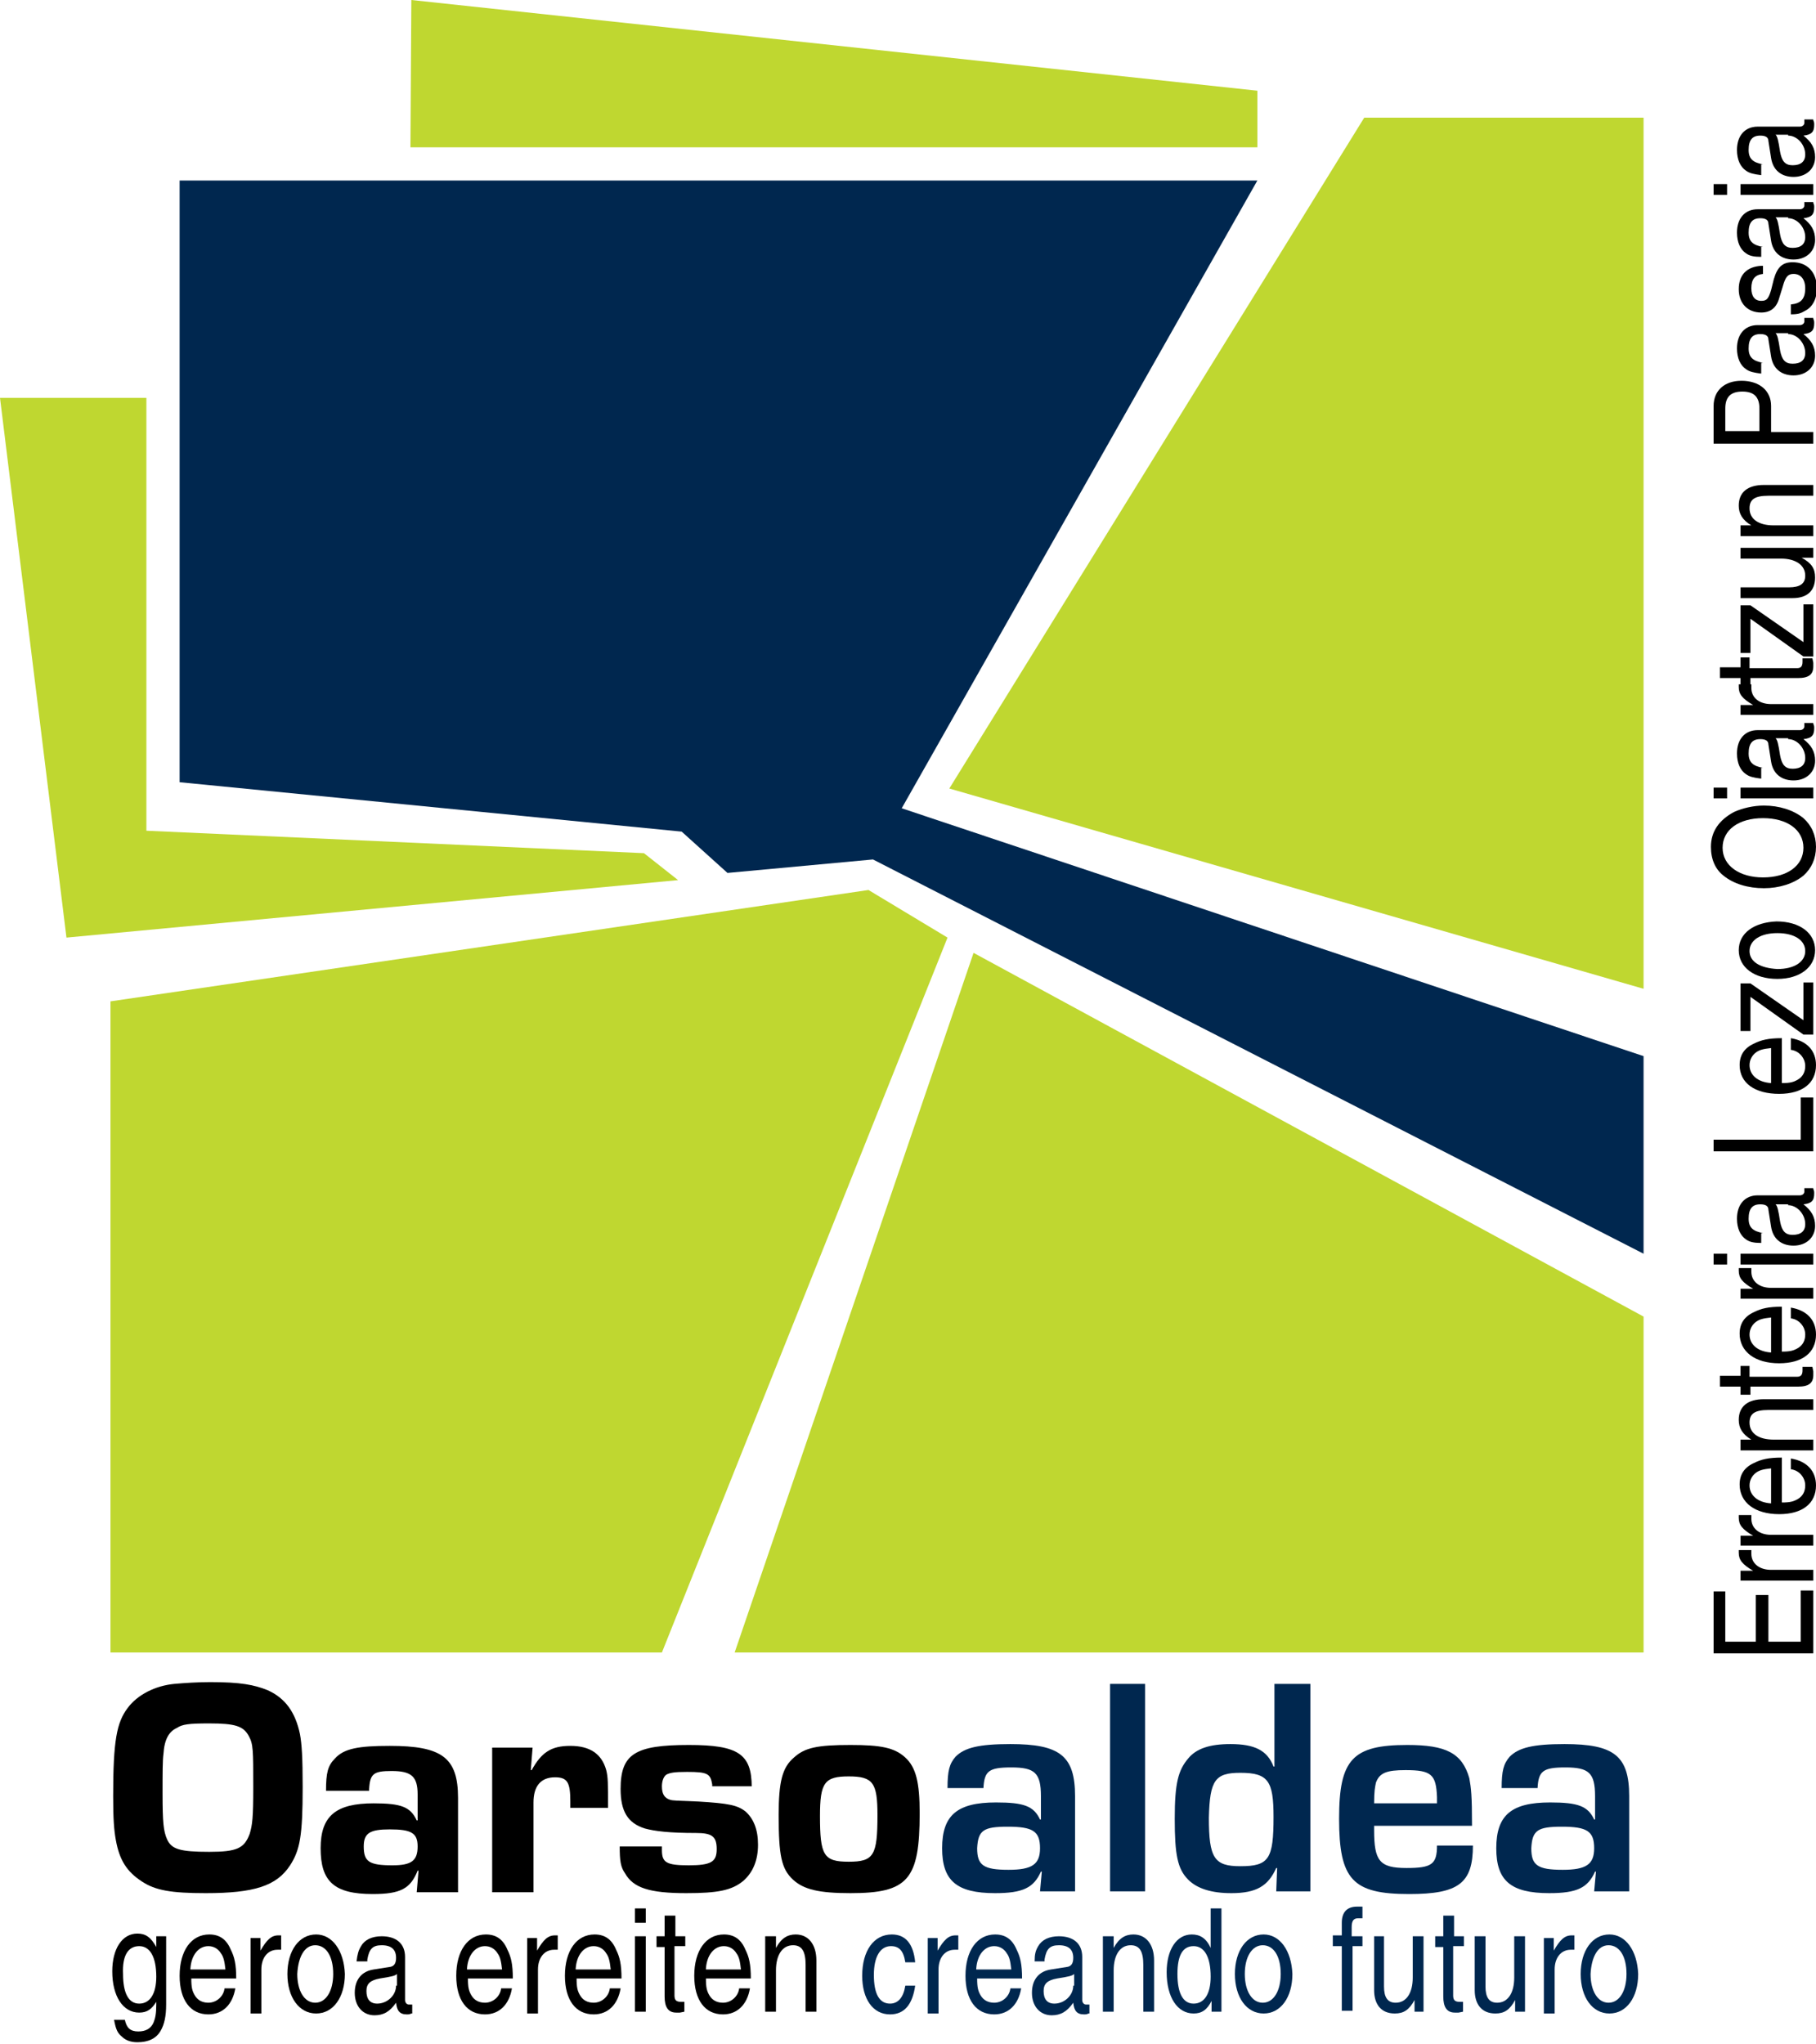 <svg enable-background="new 0 0 202.2 227.6" viewBox="0 0 202.2 227.6" xmlns="http://www.w3.org/2000/svg"><g clip-rule="evenodd" fill-rule="evenodd"><path d="m16.3 44.3h-16.3l7.4 60.1 68.1-6.4-3.8-3-55.4-2.5z" fill="#bfd730"/><path d="m45.8 0-.1 16.4h94.3v-6.3z" fill="#bfd730"/><path d="m151.9 13.1h31.1v97l-77.3-22.3z" fill="#bfd730"/><path d="m20 20.1h120l-39.6 69.9 82.6 27.6v22l-85.8-43.9-16.2 1.5-5.1-4.6-55.9-5.5z" fill="#00274f"/><path d="m96.7 99.1-84.4 12.4v72.5h61.4l31.8-79.6z" fill="#bfd730"/><path d="m81.8 184h101.2v-37.4l-74.6-40.5z" fill="#bfd730"/><path d="m200.5 177.1v5.7h-3.6v-5.2h-1.4v5.2h-3.4v-5.6h-1.3v6.9h11.1v-7z"/><path d="m195 172.6h-1.4v.3c0 .8.4 1.3 1.6 2h-1.4v1.1h8.1v-1.2h-4.7c-1.3 0-2.2-.7-2.2-1.8z"/><path d="m195 168.7h-1.4v.3c0 .8.4 1.3 1.6 2h-1.4v1.1h8.1v-1.2h-4.7c-1.3 0-2.2-.7-2.2-1.8z"/><path d="m199.4 163.6c.9.1 1.6.9 1.6 1.8 0 .7-.3 1.2-.8 1.5s-.9.4-1.8.4v-5c-1.5 0-2.3.2-3.1.6-1.1.5-1.6 1.3-1.6 2.4 0 2 1.7 3.3 4.4 3.3 2.6 0 4.1-1.2 4.1-3.2 0-1.6-1-2.7-2.8-3zm-2.2 3.8c-1.5-.1-2.4-.9-2.4-2 0-.6.3-1.1.7-1.4s.8-.4 1.7-.5z"/><path d="m193.8 160.4v1.1h8.1v-1.2h-4.4c-1.7 0-2.7-.7-2.7-1.9 0-1 .6-1.4 2.1-1.4h5v-1.2h-5.5c-1.8 0-2.8.8-2.8 2.3 0 .9.4 1.6 1.4 2.2h-1.2z"/><path d="m194.9 152.1h-1.1v1.1h-2.3v1.2h2.3v.9h1.1v-.9h5.3c1.2 0 1.7-.4 1.7-1.3 0-.1 0-.1 0-.4l-.1-.5h-1.1v.4c0 .5-.2.7-.6.7h-5.3v-1.2z"/><path d="m199.4 146.8c.9.1 1.6.9 1.6 1.8 0 .7-.3 1.2-.8 1.5s-.9.4-1.8.4v-5c-1.5 0-2.3.2-3.1.6-1.1.5-1.6 1.3-1.6 2.4 0 2 1.7 3.3 4.4 3.3 2.6 0 4.1-1.2 4.1-3.2 0-1.6-1-2.7-2.8-3zm-2.2 3.8c-1.5-.1-2.4-.9-2.4-2 0-.6.3-1.1.7-1.4s.8-.4 1.7-.5z"/><path d="m195 141.2h-1.4v.3c0 .8.4 1.3 1.6 2h-1.4v1.1h8.1v-1.2h-4.7c-1.3 0-2.2-.7-2.2-1.8z"/><path d="m193.8 139.6v1.2h8.1v-1.2zm-1.5 0h-1.5v1.2h1.5z"/><path d="m196.3 137.3c-1.1-.2-1.6-.6-1.6-1.6 0-1.1.4-1.6 1.3-1.6.6 0 .9.2.9.6l.3 1.9c.2 1.3 1.1 2.1 2.5 2.1s2.4-.9 2.4-2.2c0-1-.4-1.7-1.3-2.4.9-.1 1.2-.4 1.2-1.2 0-.2 0-.3-.1-.5 0-.1 0-.1 0-.1h-1v.1.3c0 .2-.2.4-.5.4h-4.7c-1.4 0-2.3 1-2.3 2.6 0 1.1.4 1.9 1 2.3.4.3.9.4 1.7.4v-1.1zm2.8-3.1c1 0 1.9 1 1.9 2.1 0 .8-.5 1.2-1.4 1.2-.8 0-1.2-.4-1.4-1.5-.2-1.3-.3-1.7-.5-1.9h1.4z"/><path d="m190.8 126.9v1.3h11.1v-6h-1.4v4.7z"/><path d="m199.4 116.9c.9.1 1.6.9 1.6 1.8 0 .7-.3 1.2-.8 1.5s-.9.4-1.8.4v-5c-1.5 0-2.3.2-3.1.6-1.1.5-1.6 1.3-1.6 2.4 0 2 1.7 3.2 4.4 3.2 2.6 0 4.1-1.2 4.1-3.2 0-1.6-1-2.7-2.8-3zm-2.2 3.7c-1.5-.1-2.4-.9-2.4-2 0-.6.3-1.1.7-1.4s.8-.4 1.7-.5z"/><path d="m194.9 109.5h-1.1v5.3h1.1v-3.8l5.9 4.2h1.1v-5.8h-1.1v4.2z"/><path d="m193.6 105.8c0 1.9 1.7 3.2 4.3 3.2 2.5 0 4.2-1.3 4.2-3.2s-1.7-3.2-4.3-3.2c-2.5.1-4.2 1.3-4.2 3.2zm1.2.1c0-1.2 1.2-2 3.1-2s3.1.8 3.1 2-1.2 2-3.1 2c-1.9-.1-3.1-.8-3.1-2z"/><path d="m190.5 94.3c0 1.4.5 2.5 1.4 3.2 1.1.9 2.7 1.4 4.5 1.4 1.7 0 3.3-.5 4.4-1.4.9-.8 1.4-1.9 1.4-3.2s-.5-2.4-1.4-3.2c-1.1-.9-2.7-1.4-4.4-1.4-1.2 0-2.4.3-3.3.7-1.7.9-2.6 2.2-2.6 3.9zm1.3.1c0-2 1.8-3.3 4.5-3.3s4.5 1.3 4.5 3.3-1.8 3.3-4.5 3.3c-2.6 0-4.5-1.3-4.5-3.3z"/><path d="m193.8 87.7v1.2h8.1v-1.2zm-1.5 0h-1.5v1.2h1.5z"/><path d="m196.3 85.5c-1.1-.2-1.6-.6-1.6-1.6 0-1.1.4-1.6 1.3-1.6.6 0 .9.2.9.6l.3 1.9c.2 1.3 1.1 2.1 2.5 2.1s2.4-.9 2.4-2.2c0-1-.4-1.7-1.3-2.4.9-.1 1.2-.4 1.2-1.2 0-.2 0-.3-.1-.5 0-.1 0-.1 0-.1h-1v.1.3c0 .2-.2.4-.5.4h-4.7c-1.4 0-2.3 1-2.3 2.6 0 1.1.4 1.9 1 2.3.4.3.9.4 1.7.5v-1.2zm2.8-3.2c1 0 1.9 1 1.9 2.1 0 .8-.5 1.2-1.4 1.2-.8 0-1.2-.4-1.4-1.5-.2-1.3-.3-1.7-.5-1.9h1.4z"/><path d="m195 76.2h-1.4v.3c0 .8.4 1.3 1.6 2h-1.4v1.1h8.1v-1.2h-4.7c-1.3 0-2.2-.7-2.2-1.8z"/><path d="m194.9 73.2h-1.1v1.1h-2.3v1.2h2.3v.9h1.1v-.9h5.3c1.2 0 1.7-.4 1.7-1.3 0-.1 0-.1 0-.4l-.1-.5h-1.1v.4c0 .5-.2.7-.6.7h-5.3v-1.2z"/><path d="m194.9 67.4h-1.1v5.3h1.1v-3.8l5.9 4.2h1.1v-5.8h-1.1v4.2z"/><path d="m201.9 61h-8.1v1.2h4.5c1.6 0 2.7.7 2.7 1.9 0 .9-.6 1.3-1.8 1.3h-5.4v1.2h5.8c1.6 0 2.5-.8 2.5-2.3 0-1-.4-1.6-1.5-2.2h1.3z"/><path d="m193.8 58.6v1.1h8.1v-1.2h-4.4c-1.7 0-2.7-.7-2.7-1.9 0-1 .6-1.4 2.1-1.4h5v-1.2h-5.5c-1.8 0-2.8.8-2.8 2.3 0 .9.4 1.6 1.4 2.2h-1.2z"/><path d="m197.2 48.1v-2.9c0-1.7-1.3-2.8-3.3-2.8-1.9 0-3.1 1.1-3.1 2.8v4.2h11.1v-1.3zm-5.1 0v-2.6c0-1.3.6-1.9 1.9-1.9s1.9.6 1.9 1.9v2.5h-3.8z"/><path d="m196.3 40.4c-1.1-.2-1.6-.6-1.6-1.6 0-1.1.4-1.6 1.3-1.6.6 0 .9.2.9.6l.3 1.9c.2 1.3 1.1 2.1 2.5 2.1s2.4-.9 2.4-2.2c0-1-.4-1.7-1.3-2.4.9-.1 1.2-.4 1.2-1.2 0-.2 0-.3-.1-.5 0-.1 0-.1 0-.1h-1v.1.3c0 .2-.2.4-.5.4h-4.7c-1.4 0-2.3 1-2.3 2.6 0 1.1.4 1.9 1 2.3.4.3.9.4 1.7.5v-1.2zm2.8-3.2c1 0 1.9 1 1.9 2.1 0 .8-.5 1.2-1.4 1.2-.8 0-1.2-.4-1.4-1.5-.2-1.3-.3-1.7-.5-1.9h1.4z"/><path d="m196.1 29.6c-1.6.1-2.5 1-2.5 2.6s1 2.6 2.5 2.6c1 0 1.7-.5 2-1.6l.4-1.3c.3-1.1.6-1.4 1.2-1.4.8 0 1.3.6 1.3 1.6 0 1.2-.5 1.7-1.6 1.8v1.1c.8 0 1.1-.1 1.6-.4.8-.4 1.3-1.3 1.3-2.5 0-1.7-1-2.9-2.7-2.9-1.1 0-1.7.5-2.1 1.9l-.3 1.2c-.3 1-.5 1.2-1.1 1.2-.7 0-1.1-.5-1.1-1.4 0-1 .4-1.5 1.3-1.6v-.9z"/><path d="m196.3 27.5c-1.1-.2-1.6-.6-1.6-1.6 0-1.1.4-1.6 1.3-1.6.6 0 .9.2.9.6l.3 1.9c.2 1.3 1.1 2.1 2.5 2.1s2.4-.9 2.4-2.2c0-1-.4-1.7-1.3-2.4.9-.1 1.2-.4 1.2-1.2 0-.2 0-.3-.1-.5 0-.1 0-.1 0-.1h-1v.1.3c0 .2-.2.4-.5.4h-4.7c-1.4 0-2.3 1-2.3 2.6 0 1.1.4 1.9 1 2.3.4.3.9.4 1.7.4v-1.1zm2.8-3.2c1 0 1.9 1 1.9 2.1 0 .8-.5 1.2-1.4 1.2-.8 0-1.2-.4-1.4-1.5-.2-1.3-.3-1.7-.5-1.9h1.4z"/><path d="m193.8 20.5v1.2h8.1v-1.2zm-1.5 0h-1.5v1.2h1.5z"/><path d="m196.3 18.3c-1.1-.2-1.6-.6-1.6-1.6 0-1.1.4-1.6 1.3-1.6.6 0 .9.2.9.6l.3 1.9c.2 1.3 1.1 2.1 2.5 2.1s2.4-.9 2.4-2.2c0-1-.4-1.7-1.3-2.4.9-.1 1.2-.4 1.2-1.2 0-.2 0-.3-.1-.5 0-.1 0-.1 0-.1h-1v.1.3c0 .2-.2.4-.5.4h-4.7c-1.4 0-2.3 1-2.3 2.6 0 1.1.4 1.9 1 2.3.4.3.9.4 1.7.5v-1.2zm2.8-3.2c1 0 1.9 1 1.9 2.1 0 .8-.5 1.2-1.4 1.2-.8 0-1.2-.4-1.4-1.5-.2-1.3-.3-1.7-.5-1.9h1.4z"/><path d="m23.4 187.3c-1.4 0-2.9.1-4 .2-2.1.2-4.1 1.2-5.2 2.7-1.2 1.6-1.6 3.6-1.6 9.8 0 2.6.1 3.8.3 4.9.4 2.2 1.2 3.5 2.9 4.6 1.5 1 3.3 1.3 7.1 1.3 5.4 0 7.9-.8 9.4-3.1 1.1-1.7 1.4-3.3 1.4-8.7 0-3.4-.1-4.8-.3-5.9-.5-2.4-1.6-4-3.6-4.9-1.5-.6-3-.9-6.4-.9zm-.1 4.6c2.9 0 3.8.3 4.4 1.4.5.9.5 1.6.5 5.7 0 3.4-.1 4.2-.4 5.2-.6 1.6-1.4 2-4.5 2-3.3 0-4.2-.3-4.7-1.4-.4-.9-.5-1.9-.5-5.1 0-2.3 0-3.7.1-4.4.1-1.6.6-2.5 1.5-2.9.6-.4 1.3-.5 3.6-.5z"/><path d="m41.1 199.2c.1-1.7.5-2 2.5-2 2.2 0 2.9.6 2.9 2.6v2.9h-.1c-.7-1.5-1.7-1.9-4.8-1.9-4.2 0-5.9 1.4-5.9 5 0 3.7 1.5 5.1 5.8 5.1 3.1 0 4.2-.6 5-2.6h.1l-.2 2.4h4.6v-10.5c0-4.5-1.8-5.8-7.6-5.8-3.5 0-5.1.3-6.1 1.4-.8.8-1 1.6-1 3.6h4.8zm2.3 4.5c2.4 0 3.1.4 3.1 1.9 0 1.6-.7 2.1-2.8 2.1-2.6 0-3.2-.4-3.2-2.1 0-1.5.7-1.9 2.9-1.9z"/><path d="m54.8 194.5v16.2h4.6v-9.4-.6c0-1.8.8-2.8 2.4-2.8 1.4 0 1.7.6 1.7 2.7v.7h4.2c0-2.8 0-3.4-.2-4.2-.5-1.8-1.8-2.7-4-2.7-2.1 0-3.2.7-4.3 2.7h-.1l.2-2.5h-4.5z"/><path d="m83.7 199c0-3.7-1.5-4.7-7-4.7-6 0-7.6 1-7.6 4.9 0 2.5.8 3.8 2.7 4.4 1.1.3 2.7.5 5.7.5 1.8 0 2.3.4 2.3 1.8s-.6 1.8-3.1 1.8-3-.3-3-1.7c0-.1 0-.2 0-.4h-4.7c0 1.6.1 2.3.6 3 .9 1.6 2.7 2.2 6.8 2.2 3.5 0 5.1-.3 6.4-1.4 1-.9 1.6-2.2 1.6-4 0-1.7-.5-2.9-1.4-3.7-.9-.7-1.9-.9-5.2-1.1-2.5-.1-2.9-.1-3.2-.2-.6-.2-.9-.6-.9-1.5 0-.6.2-1.1.5-1.3.4-.2.8-.3 2.3-.3 2.3 0 2.6.2 2.8 1.4v.2h4.4z"/><path d="m94.7 194.3c-3.7 0-5.1.3-6.3 1.4-1.3 1.1-1.7 2.7-1.7 6.4 0 4.5.3 6 1.6 7.2 1.2 1.1 2.9 1.5 6.4 1.5 6.4 0 7.7-1.5 7.7-8.9 0-3.4-.4-5.1-1.6-6.2s-2.7-1.4-6.1-1.4zm-.2 3.5c2.7 0 3.2.7 3.2 4.3 0 4.5-.4 5.2-3.2 5.2s-3.2-.7-3.2-5.1c0-3.7.5-4.4 3.2-4.4z"/><path d="m109.5 199.1c.1-1.9.6-2.3 3.1-2.3 2.6 0 3.3.6 3.3 3.2v2.6h-.1c-.7-1.5-1.8-1.9-4.9-1.9-4.3 0-6 1.4-6 5.1 0 3.6 1.6 5 5.9 5 3.1 0 4.3-.6 5.1-2.4h.1l-.2 2.2h3.9v-10.6c0-4.5-1.7-5.8-7.2-5.8-3.5 0-5.1.4-6.1 1.4-.7.8-.9 1.6-.9 3.5zm2.7 4.3c2.8 0 3.6.5 3.6 2.4 0 1.8-.9 2.4-3.5 2.4-2.8 0-3.5-.5-3.5-2.4.1-2 .7-2.4 3.4-2.4z" fill="#00274f"/><path d="m123.6 187.5h3.9v23.1h-3.9z" fill="#00274f"/><path d="m145.8 187.5h-3.9v9.2h-.1c-.7-1.8-2.1-2.5-4.8-2.5-2.3 0-3.8.5-4.7 1.6-1.1 1.3-1.5 2.7-1.5 6.7s.3 5.6 1.5 6.8c1 1 2.6 1.5 4.8 1.5 2.8 0 4.1-.8 5-2.8h.1l-.1 2.6h3.8v-23.1zm-7.7 9.9c3.1 0 3.7.9 3.7 4.9 0 4.7-.5 5.5-3.7 5.5-2.9 0-3.5-.9-3.5-5.4.1-4.2.7-5 3.5-5z" fill="#00274f"/><path d="m160 205.5c0 2.1-.6 2.5-3.4 2.5-3 0-3.6-.8-3.6-4.2v-.5h10.9c0-3.4-.1-4.2-.3-5.3-.8-2.8-2.6-3.7-6.9-3.7-6.1 0-7.6 1.6-7.6 8.2 0 6.8 1.5 8.4 7.8 8.4 5.5 0 7.1-1.2 7.1-5.4zm.1-4.7h-7.1c0-1.4.1-1.8.2-2.3.4-1.1 1.2-1.4 3.3-1.4 2.9 0 3.4.5 3.5 3v.7z" fill="#00274f"/><path d="m171.2 199.1c.1-1.9.6-2.3 3.1-2.3 2.6 0 3.3.6 3.3 3.2v2.6h-.1c-.7-1.5-1.8-1.9-4.9-1.9-4.3 0-6 1.4-6 5.1 0 3.6 1.6 5 5.9 5 3.1 0 4.3-.6 5.1-2.4h.1l-.2 2.2h3.9v-10.6c0-4.5-1.7-5.8-7.2-5.8-3.5 0-5.1.4-6.1 1.4-.7.8-.9 1.6-.9 3.5zm2.7 4.3c2.8 0 3.6.5 3.6 2.4 0 1.8-.9 2.4-3.5 2.4-2.8 0-3.5-.5-3.5-2.4.1-2 .7-2.4 3.4-2.4z" fill="#00274f"/><path d="m18.5 215.6h-1.1v1.2c-.6-1.1-1.2-1.5-2.1-1.5-1.7 0-2.8 1.7-2.8 4.2 0 2.8 1.2 4.6 3 4.6.9 0 1.4-.4 1.9-1.2v.3c0 1-.1 1.5-.3 2-.3.7-.9 1-1.7 1-.9 0-1.3-.4-1.5-1.3h-1.2c.2 1.1.4 1.5.9 1.9.4.4 1 .6 1.7.6 1.2 0 2.1-.4 2.6-1.3.4-.7.6-1.6.6-2.9zm-3 1.1c1.2 0 1.9 1.2 1.9 3.4 0 1.9-.7 3-1.9 3s-1.8-1.2-1.8-3.3c-.1-2.1.6-3.1 1.8-3.1z"/><path d="m25 221.4c-.1.9-.9 1.6-1.8 1.6-.7 0-1.2-.3-1.5-.8s-.4-.9-.4-1.9h5c0-1.6-.2-2.4-.6-3.2-.5-1.2-1.3-1.7-2.4-1.7-2 0-3.3 1.8-3.3 4.6 0 2.7 1.2 4.3 3.2 4.3 1.6 0 2.7-1.1 3-2.9zm-3.8-2.2c.1-1.5.9-2.5 2-2.5.6 0 1.1.3 1.4.8.3.4.4.9.5 1.8h-3.9z"/><path d="m31.3 216.9v-1.4c-.1 0-.2 0-.3 0-.8 0-1.3.5-2 1.7v-1.4h-1.1v8.4h1.2v-4.9c0-1.3.7-2.2 1.8-2.2h.4z"/><path d="m35.2 215.4c-1.9 0-3.2 1.8-3.2 4.4s1.3 4.4 3.2 4.4 3.2-1.8 3.2-4.4c-.1-2.6-1.4-4.4-3.2-4.4zm-.1 1.2c1.2 0 2 1.2 2 3.2 0 1.9-.8 3.2-2 3.2s-2-1.3-2-3.2c.1-1.9.8-3.2 2-3.2z"/><path d="m40.9 218.2c.2-1.2.6-1.6 1.6-1.6 1.1 0 1.6.5 1.6 1.4 0 .6-.2.9-.6 1l-1.9.3c-1.3.2-2.1 1.1-2.1 2.6s.9 2.5 2.2 2.5c1 0 1.7-.4 2.4-1.4.1.9.4 1.3 1.2 1.3.2 0 .3 0 .5-.1h.1v-1h-.1c-.2 0-.2 0-.3 0-.2 0-.4-.2-.4-.5v-4.8c0-1.5-1-2.3-2.6-2.3-1.1 0-1.9.4-2.3 1.1-.3.5-.4.9-.5 1.7h1.2zm3.2 2.9c0 1.1-1 2-2.1 2-.8 0-1.2-.5-1.2-1.4 0-.8.4-1.2 1.5-1.4 1.3-.2 1.7-.3 1.9-.5v1.3z"/><path d="m55.8 221.4c-.1.9-.9 1.6-1.8 1.6-.7 0-1.2-.3-1.5-.8s-.4-.9-.4-1.9h5c0-1.6-.2-2.4-.6-3.2-.5-1.2-1.3-1.7-2.4-1.7-2 0-3.3 1.8-3.3 4.6 0 2.7 1.2 4.3 3.2 4.3 1.6 0 2.7-1.1 3-2.9zm-3.8-2.2c.1-1.5.9-2.5 2-2.5.6 0 1.1.3 1.4.8.3.4.4.9.5 1.8h-3.9z"/><path d="m62.1 216.9v-1.4c-.1 0-.2 0-.3 0-.8 0-1.3.5-2 1.7v-1.4h-1.1v8.4h1.2v-4.9c0-1.3.7-2.2 1.8-2.2h.4z"/><path d="m67.9 221.4c-.1.9-.9 1.6-1.8 1.6-.7 0-1.2-.3-1.5-.8s-.4-.9-.4-1.9h5c0-1.6-.2-2.4-.6-3.2-.5-1.2-1.3-1.7-2.4-1.7-2 0-3.3 1.8-3.3 4.6 0 2.7 1.2 4.3 3.2 4.3 1.6 0 2.7-1.1 3-2.9zm-3.8-2.2c.1-1.5.9-2.5 2-2.5.6 0 1.1.3 1.4.8.3.4.4.9.5 1.8h-3.9z"/><path d="m71.9 215.6h-1.2v8.4h1.2zm0-1.5v-1.6h-1.2v1.6z"/><path d="m76.3 216.8v-1.2h-1.1v-2.3h-1.2v2.3h-.9v1.2h.9v5.5c0 1.2.4 1.8 1.3 1.8h.4l.5-.1v-1.1h-.4c-.5 0-.7-.2-.7-.7v-5.5h1.2z"/><path d="m82.3 221.4c-.1.9-.9 1.6-1.8 1.6-.7 0-1.2-.3-1.5-.8s-.4-.9-.4-1.9h5c0-1.6-.2-2.4-.6-3.2-.5-1.2-1.3-1.7-2.4-1.7-2 0-3.3 1.8-3.3 4.6 0 2.7 1.2 4.3 3.2 4.3 1.6 0 2.7-1.1 3-2.9zm-3.7-2.2c.1-1.5.9-2.5 2-2.5.6 0 1.1.3 1.4.8.3.4.4.9.5 1.8h-3.9z"/><path d="m86.3 215.6h-1.1v8.4h1.2v-4.6c0-1.7.7-2.8 1.9-2.8 1 0 1.4.7 1.4 2.2v5.2h1.2v-5.7c0-1.8-.9-2.9-2.3-2.9-.9 0-1.6.4-2.2 1.5v-1.3z"/><g fill="#00274f"><path d="m101.9 218.5c-.2-2.1-1.1-3.1-2.6-3.1-2 0-3.3 1.8-3.3 4.6 0 2.6 1.2 4.3 3.1 4.3 1.6 0 2.5-1.1 2.8-3.2h-1.1c-.2 1.3-.8 2-1.7 2-1.2 0-1.8-1.1-1.8-3.2 0-2 .7-3.2 1.9-3.2.9 0 1.4.5 1.6 1.8z"/><path d="m106.7 216.9v-1.4c-.1 0-.2 0-.3 0-.8 0-1.3.5-2 1.7v-1.4h-1.1v8.4h1.2v-4.9c0-1.3.7-2.2 1.8-2.2h.4z"/><path d="m112.5 221.4c-.1.9-.9 1.6-1.8 1.6-.7 0-1.2-.3-1.5-.8s-.4-.9-.4-1.9h5c0-1.6-.2-2.4-.6-3.2-.5-1.2-1.3-1.7-2.4-1.7-2 0-3.3 1.8-3.3 4.6 0 2.7 1.2 4.3 3.2 4.3 1.6 0 2.7-1.1 3-2.9zm-3.8-2.2c.1-1.5.9-2.5 2-2.5.6 0 1.1.3 1.4.8.3.4.4.9.5 1.8h-3.9z"/><path d="m116.3 218.2c.2-1.2.6-1.6 1.6-1.6 1.1 0 1.6.5 1.6 1.4 0 .6-.2.9-.6 1l-1.9.3c-1.3.2-2.1 1.1-2.1 2.6s.9 2.5 2.2 2.5c1 0 1.7-.4 2.4-1.4.1.9.4 1.3 1.2 1.3.2 0 .3 0 .5-.1h.1v-1h-.1c-.2 0-.2 0-.3 0-.2 0-.4-.2-.4-.5v-4.8c0-1.5-1-2.3-2.6-2.3-1.1 0-1.9.4-2.3 1.1-.3.5-.4.9-.4 1.7h1.1zm3.2 2.9c0 1.1-1 2-2.1 2-.8 0-1.2-.5-1.2-1.4 0-.8.4-1.2 1.5-1.4 1.3-.2 1.7-.3 1.9-.5v1.3z"/><path d="m123.9 215.6h-1.1v8.4h1.2v-4.6c0-1.7.7-2.8 1.9-2.8 1 0 1.4.7 1.4 2.2v5.2h1.2v-5.7c0-1.8-.9-2.9-2.3-2.9-.9 0-1.6.4-2.2 1.5v-1.3z"/><path d="m136 212.5h-1.2v4.4c-.5-1.1-1.2-1.5-2.1-1.5-1.7 0-2.8 1.7-2.8 4.2 0 2.8 1.2 4.6 3 4.6.9 0 1.5-.4 2-1.4v1.2h1.1zm-3.1 4.2c1.2 0 1.9 1.2 1.9 3.4 0 1.9-.7 3-1.9 3s-1.8-1.2-1.8-3.3.6-3.1 1.8-3.1z"/><path d="m140.7 215.4c-1.9 0-3.2 1.8-3.2 4.4s1.3 4.4 3.2 4.4 3.2-1.8 3.2-4.4c-.1-2.6-1.4-4.4-3.2-4.4zm-.1 1.2c1.2 0 2 1.2 2 3.2 0 1.9-.8 3.2-2 3.2s-2-1.3-2-3.2.8-3.2 2-3.2z"/><path d="m151.7 216.8v-1.2h-1.2v-1c0-.7.2-1 .7-1h.5v-1.3h-.1c-.2 0-.3 0-.5 0-1.1 0-1.7.6-1.7 1.8v1.4h-1v1.2h1v7.2h1.2v-7.2h1.1z"/><path d="m158.5 224v-8.4h-1.2v4.6c0 1.7-.7 2.8-1.9 2.8-.9 0-1.3-.6-1.3-1.8v-5.6h-1.1v6c0 1.6.8 2.6 2.3 2.6 1 0 1.6-.4 2.2-1.5v1.3z"/><path d="m163 216.8v-1.2h-1.1v-2.3h-1.2v2.3h-.9v1.2h.9v5.5c0 1.2.4 1.8 1.3 1.8h.4l.5-.1v-1.1h-.4c-.5 0-.7-.2-.7-.7v-5.5h1.2z"/><path d="m169.8 224v-8.4h-1.2v4.6c0 1.7-.7 2.8-1.9 2.8-.9 0-1.3-.6-1.3-1.8v-5.6h-1.2v6c0 1.6.8 2.6 2.3 2.6 1 0 1.6-.4 2.2-1.5v1.3z"/><path d="m175.3 216.9v-1.4c-.1 0-.2 0-.3 0-.8 0-1.3.5-2 1.7v-1.4h-1.1v8.4h1.2v-4.9c0-1.3.7-2.2 1.8-2.2h.4z"/><path d="m179.2 215.4c-1.9 0-3.2 1.8-3.2 4.4s1.3 4.4 3.2 4.4 3.2-1.8 3.2-4.4c-.1-2.6-1.4-4.4-3.2-4.4zm-.1 1.2c1.2 0 2 1.2 2 3.2 0 1.9-.8 3.2-2 3.2s-2-1.3-2-3.2c.1-1.9.8-3.2 2-3.2z"/></g></g></svg>